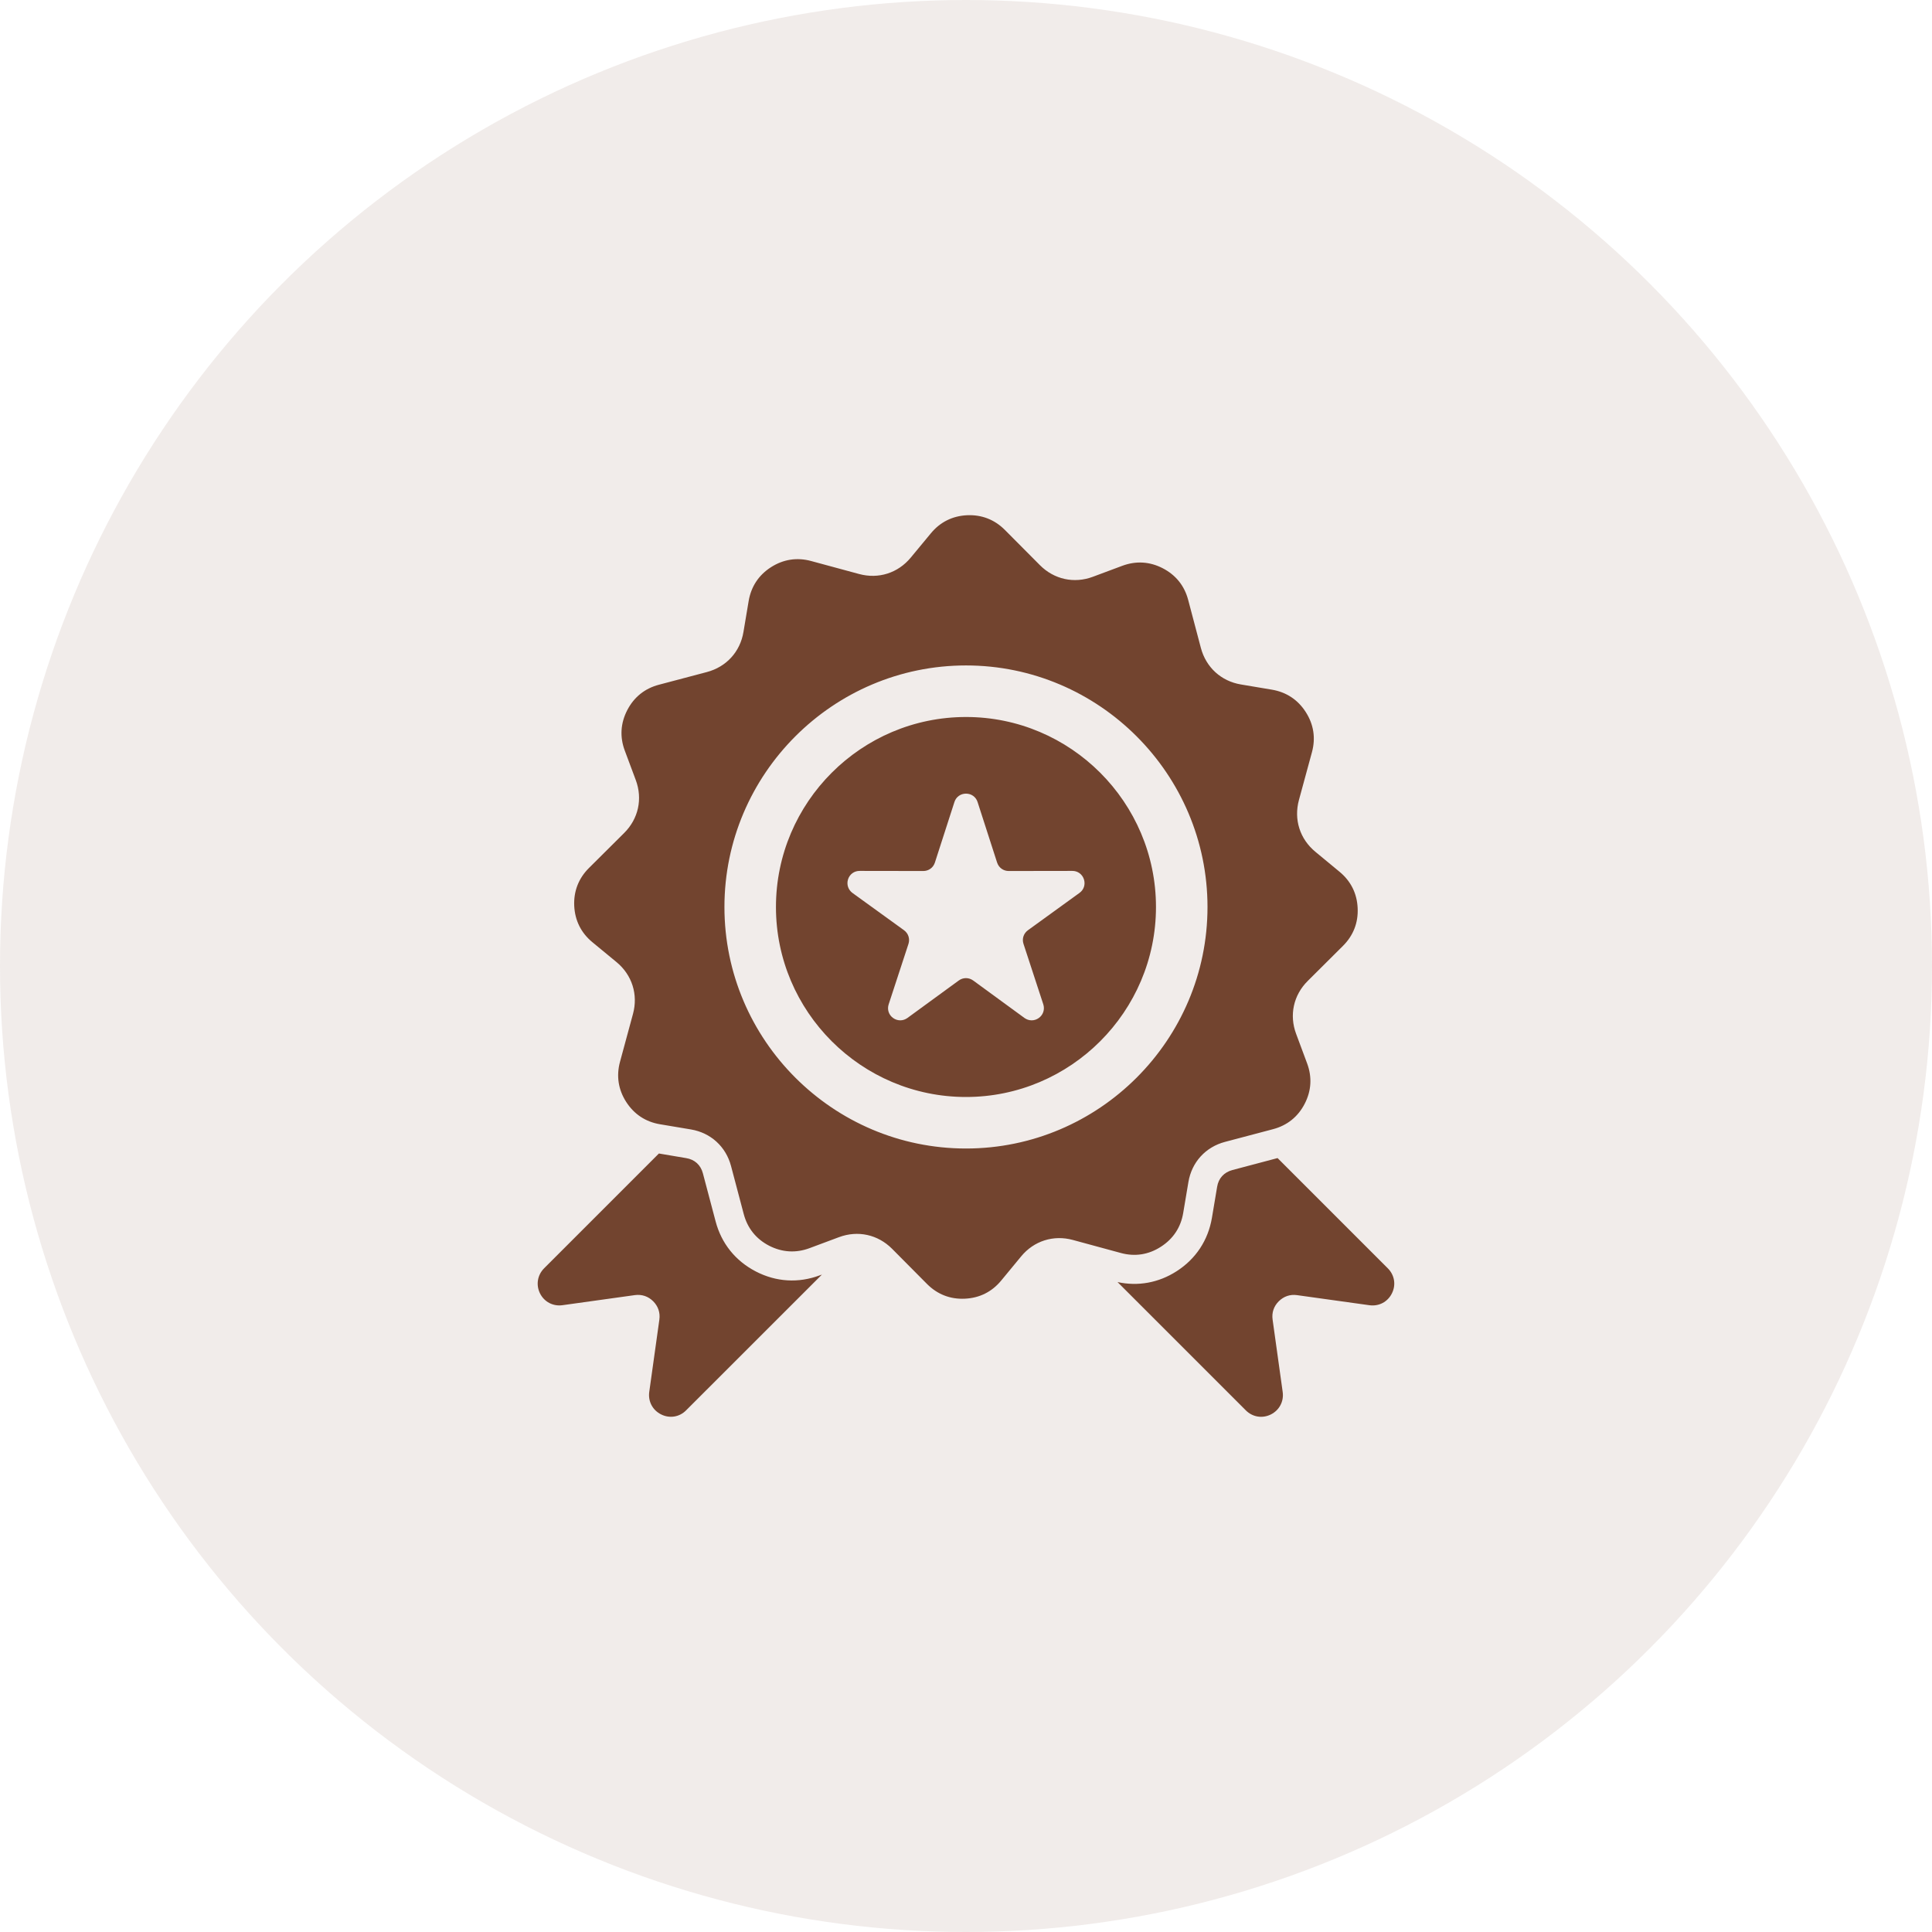 <svg width="60" height="60" viewBox="0 0 60 60" fill="none" xmlns="http://www.w3.org/2000/svg">
<circle cx="30" cy="30" r="30" fill="#72442F" fill-opacity="0.1"/>
<g clip-path="url(#clip0_4064_40)">
<path fill-rule="evenodd" clip-rule="evenodd" d="M25.461 39.606L25.526 39.583L21.308 43.799C21.101 44.009 20.795 44.058 20.532 43.926C20.267 43.794 20.123 43.522 20.163 43.228L20.477 40.982C20.507 40.767 20.44 40.567 20.285 40.412C20.131 40.258 19.931 40.191 19.714 40.221L17.468 40.534C17.177 40.575 16.902 40.432 16.77 40.167C16.64 39.903 16.69 39.598 16.897 39.389L20.463 35.823L21.308 35.966C21.575 36.009 21.762 36.18 21.83 36.442L22.224 37.931C22.405 38.618 22.841 39.159 23.472 39.486C24.102 39.813 24.797 39.855 25.461 39.606ZM43.101 39.39L39.676 35.965L38.275 36.336C38.013 36.406 37.842 36.592 37.799 36.858L37.638 37.818C37.52 38.518 37.137 39.098 36.538 39.481C35.982 39.838 35.344 39.954 34.706 39.816L38.69 43.8C38.899 44.009 39.203 44.059 39.468 43.927C39.731 43.795 39.876 43.522 39.835 43.229L39.522 40.983C39.491 40.767 39.558 40.567 39.713 40.413C39.868 40.259 40.066 40.191 40.283 40.222L42.529 40.535C42.822 40.575 43.095 40.433 43.227 40.167C43.359 39.904 43.31 39.599 43.101 39.39ZM34.806 38.912L33.319 38.508C32.716 38.344 32.109 38.537 31.712 39.019L31.093 39.769C30.803 40.12 30.419 40.312 29.964 40.332C29.51 40.354 29.11 40.197 28.789 39.875L27.704 38.782C27.262 38.339 26.642 38.203 26.056 38.421L25.145 38.761C24.718 38.921 24.291 38.894 23.886 38.687C23.481 38.477 23.213 38.142 23.097 37.702L22.703 36.212C22.543 35.608 22.073 35.18 21.458 35.076L20.498 34.915C20.049 34.84 19.692 34.603 19.446 34.22C19.201 33.837 19.136 33.413 19.255 32.974L19.658 31.488C19.822 30.884 19.628 30.277 19.148 29.88L18.397 29.261C18.046 28.971 17.855 28.587 17.833 28.132C17.813 27.678 17.968 27.278 18.29 26.957L19.383 25.87C19.826 25.43 19.963 24.81 19.744 24.224L19.404 23.313C19.244 22.886 19.271 22.459 19.48 22.054C19.69 21.649 20.023 21.381 20.463 21.265L21.953 20.871C22.558 20.711 22.987 20.241 23.089 19.625L23.25 18.666C23.326 18.217 23.562 17.859 23.945 17.614C24.329 17.369 24.753 17.304 25.191 17.423L26.679 17.826C27.282 17.99 27.888 17.797 28.285 17.316L28.906 16.566C29.195 16.214 29.578 16.023 30.033 16.001C30.488 15.981 30.887 16.136 31.208 16.458L32.295 17.551C32.735 17.994 33.357 18.131 33.941 17.912L34.852 17.572C35.279 17.413 35.706 17.439 36.111 17.648C36.516 17.858 36.784 18.191 36.9 18.631L37.294 20.121C37.454 20.726 37.924 21.155 38.54 21.257L39.499 21.418C39.948 21.494 40.306 21.73 40.551 22.113C40.798 22.497 40.863 22.921 40.744 23.359L40.339 24.847C40.176 25.451 40.369 26.056 40.85 26.453L41.601 27.074C41.951 27.363 42.143 27.746 42.163 28.201C42.185 28.656 42.028 29.055 41.706 29.376L40.614 30.463C40.17 30.903 40.034 31.525 40.253 32.109L40.592 33.02C40.752 33.447 40.727 33.875 40.518 34.279C40.309 34.684 39.974 34.952 39.534 35.068L38.044 35.462C37.439 35.622 37.011 36.092 36.907 36.709L36.746 37.667C36.672 38.116 36.434 38.474 36.052 38.719C35.669 38.967 35.244 39.032 34.806 38.912ZM37.5 28.168C37.5 24.037 34.131 20.666 30 20.666C25.869 20.666 22.498 24.037 22.498 28.168C22.498 32.299 25.868 35.668 30 35.668C34.132 35.668 37.5 32.299 37.5 28.168ZM35.9 28.168C35.9 31.417 33.249 34.068 30 34.068C26.749 34.068 24.098 31.418 24.098 28.168C24.098 24.917 26.749 22.267 30 22.267C33.249 22.266 35.9 24.917 35.9 28.168ZM33.662 27.307C33.61 27.149 33.468 27.045 33.302 27.047L31.327 27.05C31.16 27.05 31.019 26.948 30.966 26.788L30.36 24.909C30.309 24.749 30.168 24.647 30 24.647C29.833 24.647 29.69 24.749 29.64 24.909L29.034 26.788C28.982 26.948 28.84 27.05 28.673 27.05L26.698 27.047C26.531 27.045 26.388 27.149 26.337 27.307C26.286 27.467 26.341 27.634 26.475 27.732L28.075 28.889C28.21 28.988 28.264 29.156 28.213 29.314L27.599 31.189C27.546 31.349 27.6 31.517 27.735 31.614C27.871 31.712 28.047 31.712 28.181 31.614L29.776 30.45C29.911 30.352 30.086 30.352 30.223 30.45L31.816 31.614C31.951 31.712 32.128 31.712 32.262 31.614C32.397 31.517 32.452 31.349 32.4 31.189L31.786 29.314C31.733 29.156 31.788 28.988 31.924 28.889L33.522 27.732C33.66 27.635 33.714 27.467 33.662 27.307Z" fill="#72442F"/>
</g>
<defs>
<clipPath id="clip0_4064_40">
<rect width="28" height="28" fill="white" transform="translate(16 16)"/>
</clipPath>
</defs>
</svg>
